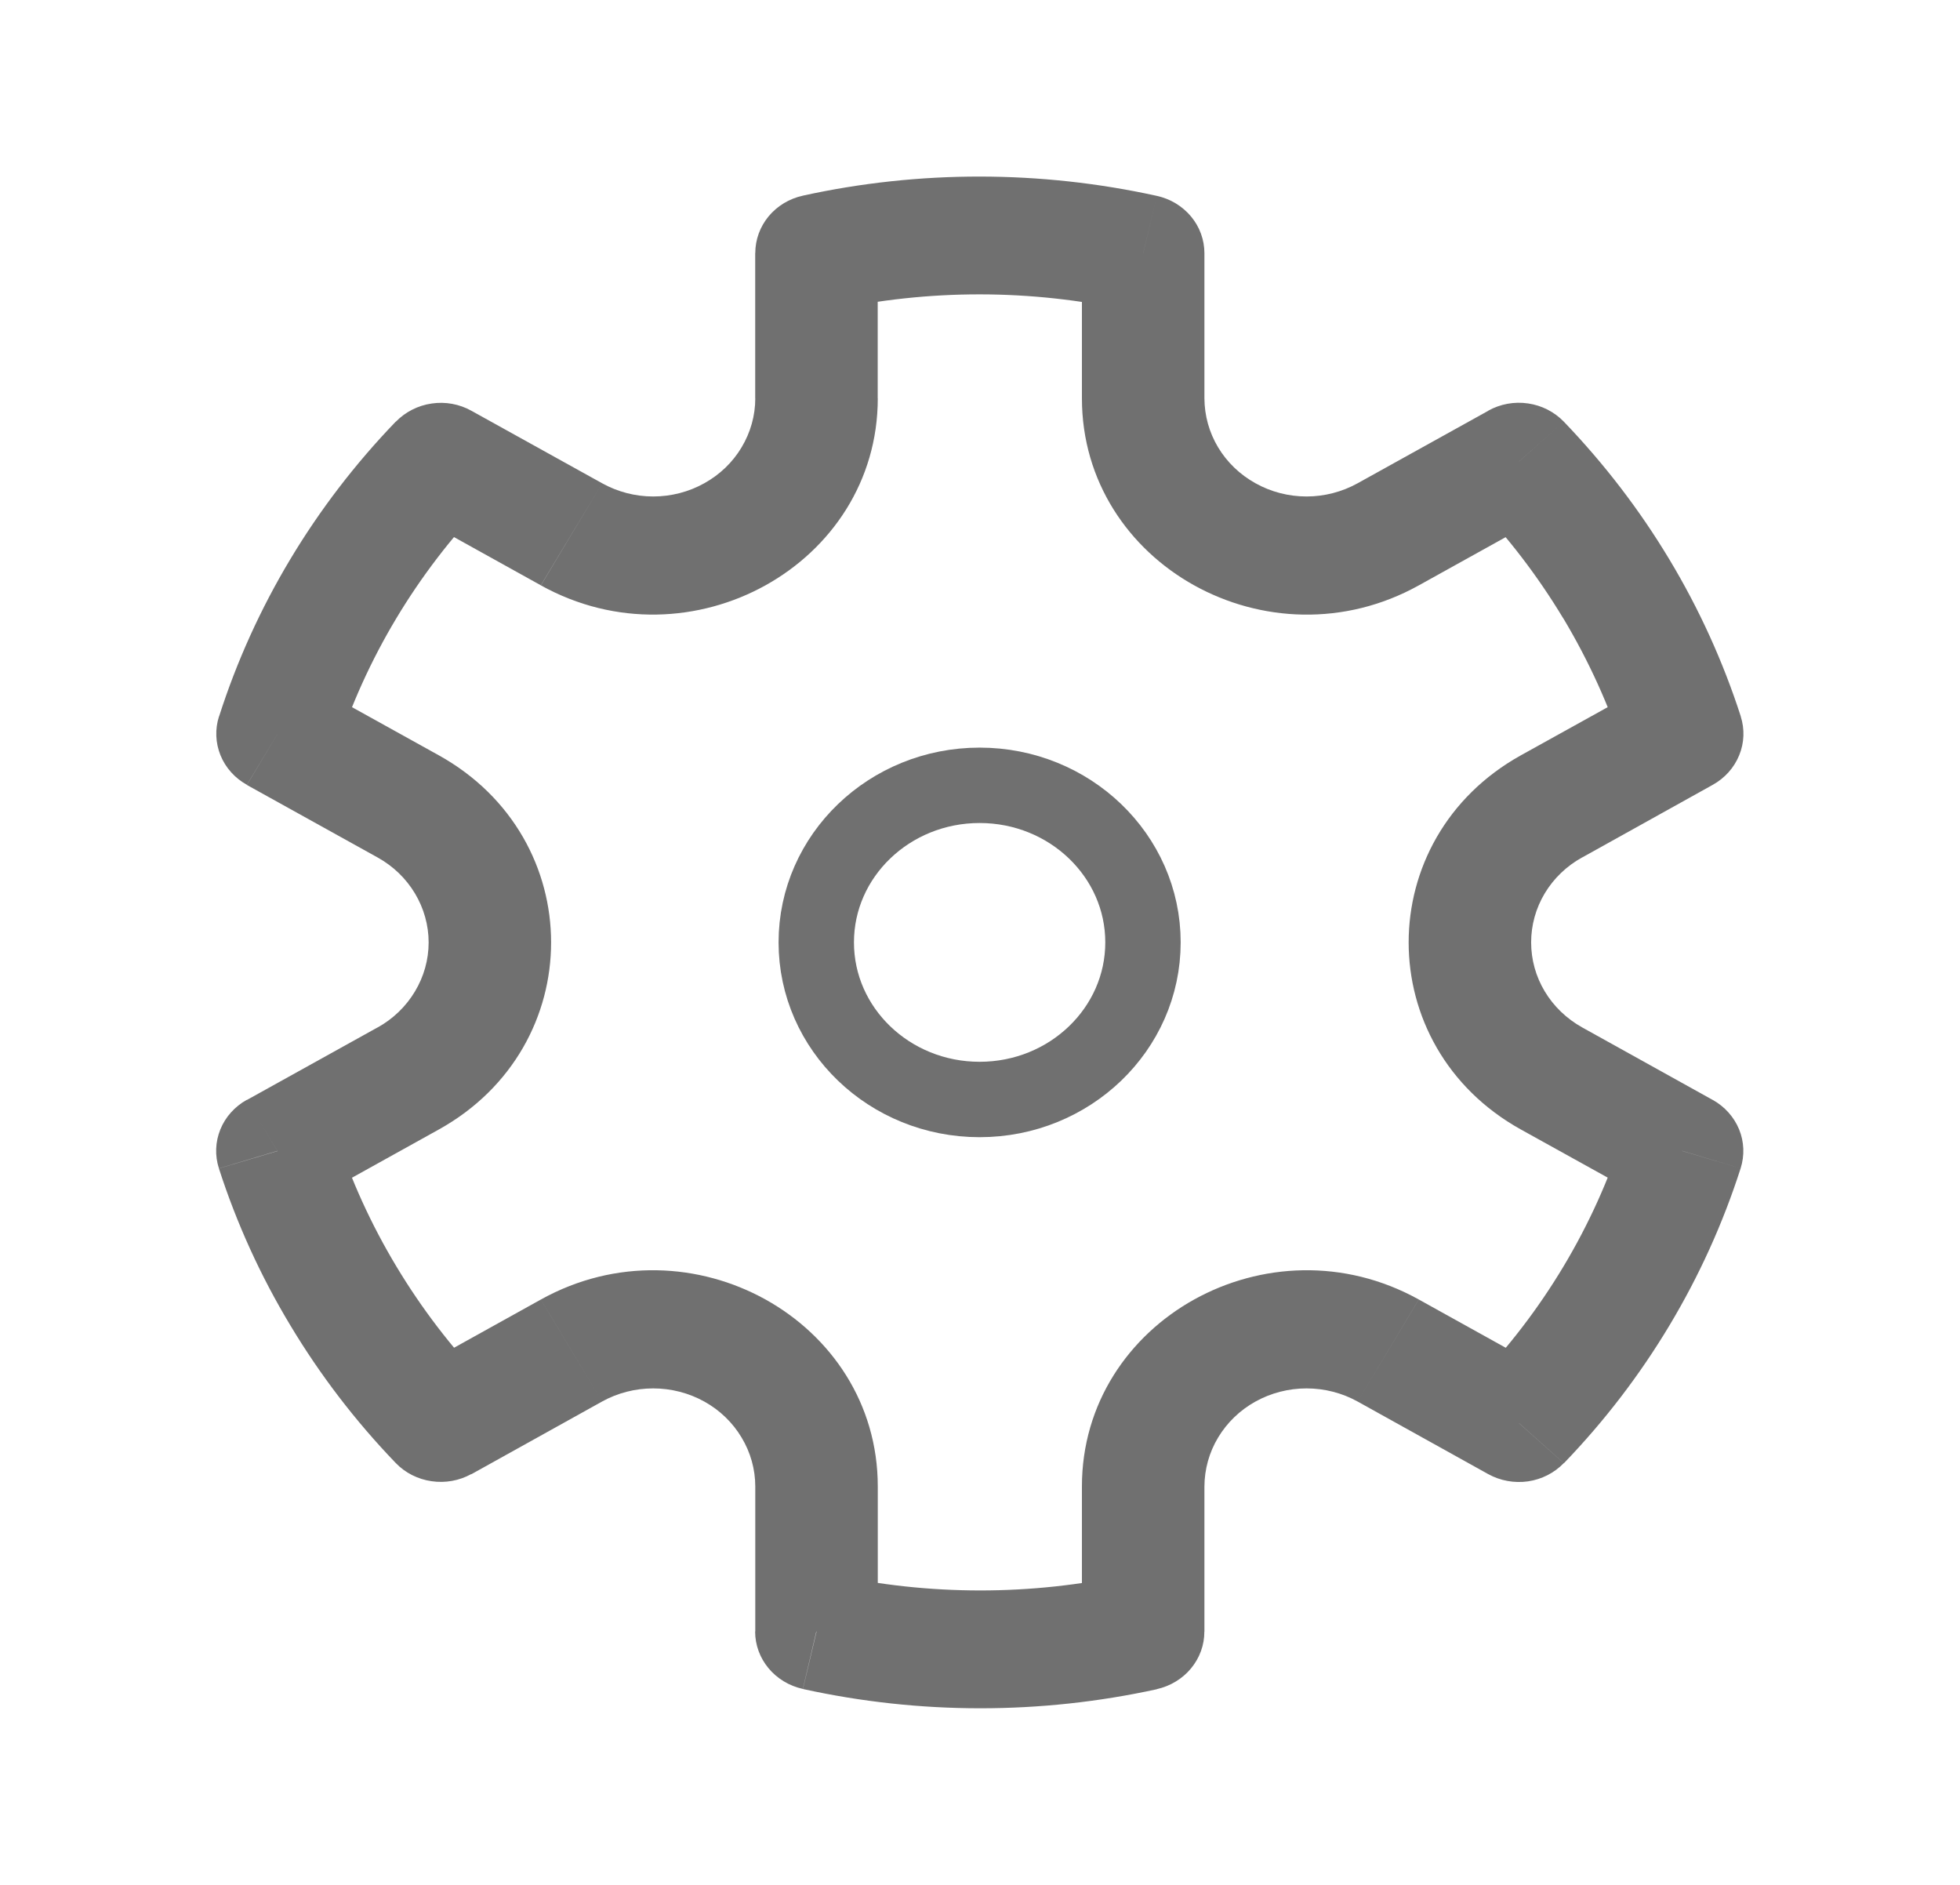 <svg width="26" height="25" viewBox="0 0 26 25" fill="none" xmlns="http://www.w3.org/2000/svg">
<g id="iconamoon:settings-light">
<g id="Group">
<path id="Vector" d="M12.995 14.583C14.191 14.583 15.162 13.65 15.162 12.499C15.162 11.349 14.191 10.416 12.995 10.416C11.798 10.416 10.828 11.349 10.828 12.499C10.828 13.65 11.798 14.583 12.995 14.583Z" stroke="#707070" strokeWidth="1.5"/>
<path id="Vector_2" d="M5.847 6.125L6.253 5.448C6.094 5.359 5.908 5.325 5.726 5.352C5.544 5.378 5.377 5.464 5.251 5.593L5.847 6.125ZM3.682 9.733L2.905 9.502C2.851 9.671 2.858 9.853 2.925 10.018C2.992 10.183 3.116 10.321 3.275 10.409L3.682 9.733ZM3.679 15.265L3.273 14.588C3.114 14.677 2.99 14.815 2.923 14.98C2.856 15.145 2.849 15.327 2.904 15.497L3.679 15.265ZM5.846 18.874L5.25 19.405C5.375 19.535 5.543 19.62 5.725 19.646C5.907 19.673 6.093 19.639 6.252 19.551L5.846 18.874ZM10.829 21.639H10.017C10.017 22.004 10.28 22.32 10.65 22.401L10.829 21.639ZM15.164 21.641L15.345 22.404C15.524 22.364 15.685 22.267 15.799 22.129C15.914 21.99 15.977 21.819 15.976 21.641H15.165H15.164ZM20.148 18.875L19.742 19.552C19.902 19.64 20.088 19.674 20.27 19.648C20.452 19.621 20.619 19.536 20.744 19.406L20.148 18.875ZM22.313 15.264L23.09 15.496C23.144 15.326 23.137 15.144 23.07 14.98C23.002 14.815 22.879 14.677 22.719 14.588L22.313 15.264ZM22.315 9.732L22.721 10.409C22.881 10.32 23.004 10.182 23.071 10.017C23.139 9.852 23.145 9.67 23.091 9.501L22.315 9.732ZM20.148 6.123L20.744 5.592C20.619 5.463 20.452 5.377 20.27 5.351C20.088 5.324 19.902 5.358 19.742 5.447L20.148 6.124V6.123ZM15.165 3.359H15.977C15.977 3.182 15.915 3.01 15.8 2.872C15.685 2.734 15.525 2.637 15.346 2.598L15.165 3.359ZM10.832 3.357L10.651 2.595C10.471 2.634 10.311 2.731 10.196 2.869C10.081 3.008 10.019 3.18 10.019 3.357H10.832ZM4.458 9.964C4.853 8.732 5.531 7.601 6.442 6.655L5.25 5.592C4.173 6.71 3.372 8.047 2.906 9.503L4.458 9.964ZM5.258 16.797C4.923 16.24 4.654 15.65 4.456 15.036L2.904 15.498C3.138 16.223 3.455 16.921 3.851 17.578L5.258 16.797ZM6.443 18.345C5.989 17.873 5.592 17.353 5.258 16.797L3.851 17.578C4.245 18.235 4.714 18.848 5.25 19.405L6.443 18.345ZM14.984 20.881C13.677 21.167 12.319 21.166 11.012 20.879L10.651 22.402C12.196 22.742 13.8 22.743 15.346 22.405L14.984 20.881ZM21.538 15.035C21.144 16.267 20.466 17.399 19.555 18.345L20.746 19.407C21.823 18.289 22.623 16.952 23.09 15.496L21.538 15.035ZM20.739 8.203C21.08 8.773 21.345 9.362 21.54 9.963L23.092 9.502C22.858 8.777 22.541 8.079 22.146 7.422L20.738 8.203H20.739ZM19.552 6.655C19.997 7.116 20.395 7.634 20.738 8.203L22.146 7.422C21.751 6.764 21.28 6.15 20.744 5.592L19.552 6.655ZM11.011 4.118C12.319 3.832 13.676 3.833 14.983 4.121L15.346 2.598C13.801 2.258 12.195 2.256 10.65 2.595L11.011 4.118ZM11.643 5.283V3.356H10.018V5.283H11.643ZM7.988 6.41L6.253 5.448L5.441 6.801L7.174 7.763L7.988 6.41ZM5.009 13.627L3.274 14.59L4.087 15.944L5.821 14.981L5.009 13.627ZM5.821 10.018L4.088 9.057L3.275 10.411L5.009 11.373L5.821 10.018ZM11.644 21.64V19.716H10.019V21.64H11.644ZM7.175 17.236L5.441 18.199L6.253 19.553L7.987 18.589L7.174 17.235L7.175 17.236ZM20.556 18.199L18.821 17.236L18.009 18.589L19.742 19.552L20.556 18.199ZM15.977 21.642V19.716H14.352V21.643L15.977 21.642ZM21.91 9.056L20.175 10.018L20.988 11.373L22.721 10.409L21.91 9.056ZM22.72 14.589L20.988 13.627L20.175 14.981L21.909 15.942L22.721 14.588L22.72 14.589ZM15.977 5.283V3.359H14.352V5.283H15.977ZM19.743 5.448L18.009 6.41L18.821 7.764L20.556 6.801L19.743 5.448ZM14.352 5.283C14.352 7.488 16.835 8.867 18.821 7.764L18.009 6.41C17.803 6.524 17.569 6.585 17.332 6.585C17.094 6.585 16.861 6.525 16.655 6.41C16.449 6.296 16.278 6.132 16.159 5.934C16.04 5.736 15.978 5.512 15.977 5.283H14.352ZM20.175 10.018C18.19 11.122 18.19 13.878 20.175 14.981L20.988 13.627C20.782 13.512 20.611 13.348 20.492 13.15C20.373 12.952 20.311 12.728 20.311 12.499C20.311 12.271 20.373 12.046 20.492 11.848C20.611 11.65 20.782 11.486 20.988 11.372L20.175 10.018ZM18.821 17.236C16.835 16.133 14.352 17.511 14.352 19.716H15.977C15.978 19.488 16.04 19.263 16.159 19.066C16.278 18.868 16.449 18.703 16.655 18.589C16.861 18.475 17.094 18.415 17.332 18.415C17.569 18.415 17.803 18.475 18.009 18.589L18.821 17.235V17.236ZM11.644 19.716C11.644 17.511 9.161 16.133 7.175 17.236L7.987 18.589C8.193 18.475 8.427 18.415 8.665 18.415C8.902 18.415 9.136 18.475 9.342 18.589C9.548 18.703 9.719 18.868 9.837 19.066C9.956 19.263 10.019 19.488 10.019 19.716H11.644ZM5.821 14.981C7.807 13.878 7.807 11.122 5.821 10.018L5.009 11.373C5.215 11.487 5.385 11.651 5.504 11.849C5.623 12.047 5.686 12.272 5.686 12.5C5.686 12.729 5.623 12.953 5.504 13.151C5.385 13.349 5.215 13.514 5.009 13.628L5.821 14.981ZM10.019 5.283C10.019 5.512 9.956 5.736 9.837 5.934C9.719 6.132 9.548 6.296 9.342 6.41C9.136 6.525 8.902 6.585 8.665 6.585C8.427 6.585 8.194 6.524 7.988 6.41L7.175 7.764C9.161 8.866 11.644 7.488 11.644 5.283H10.019Z" fill="#707070"/>
</g>
</g>
</svg>
